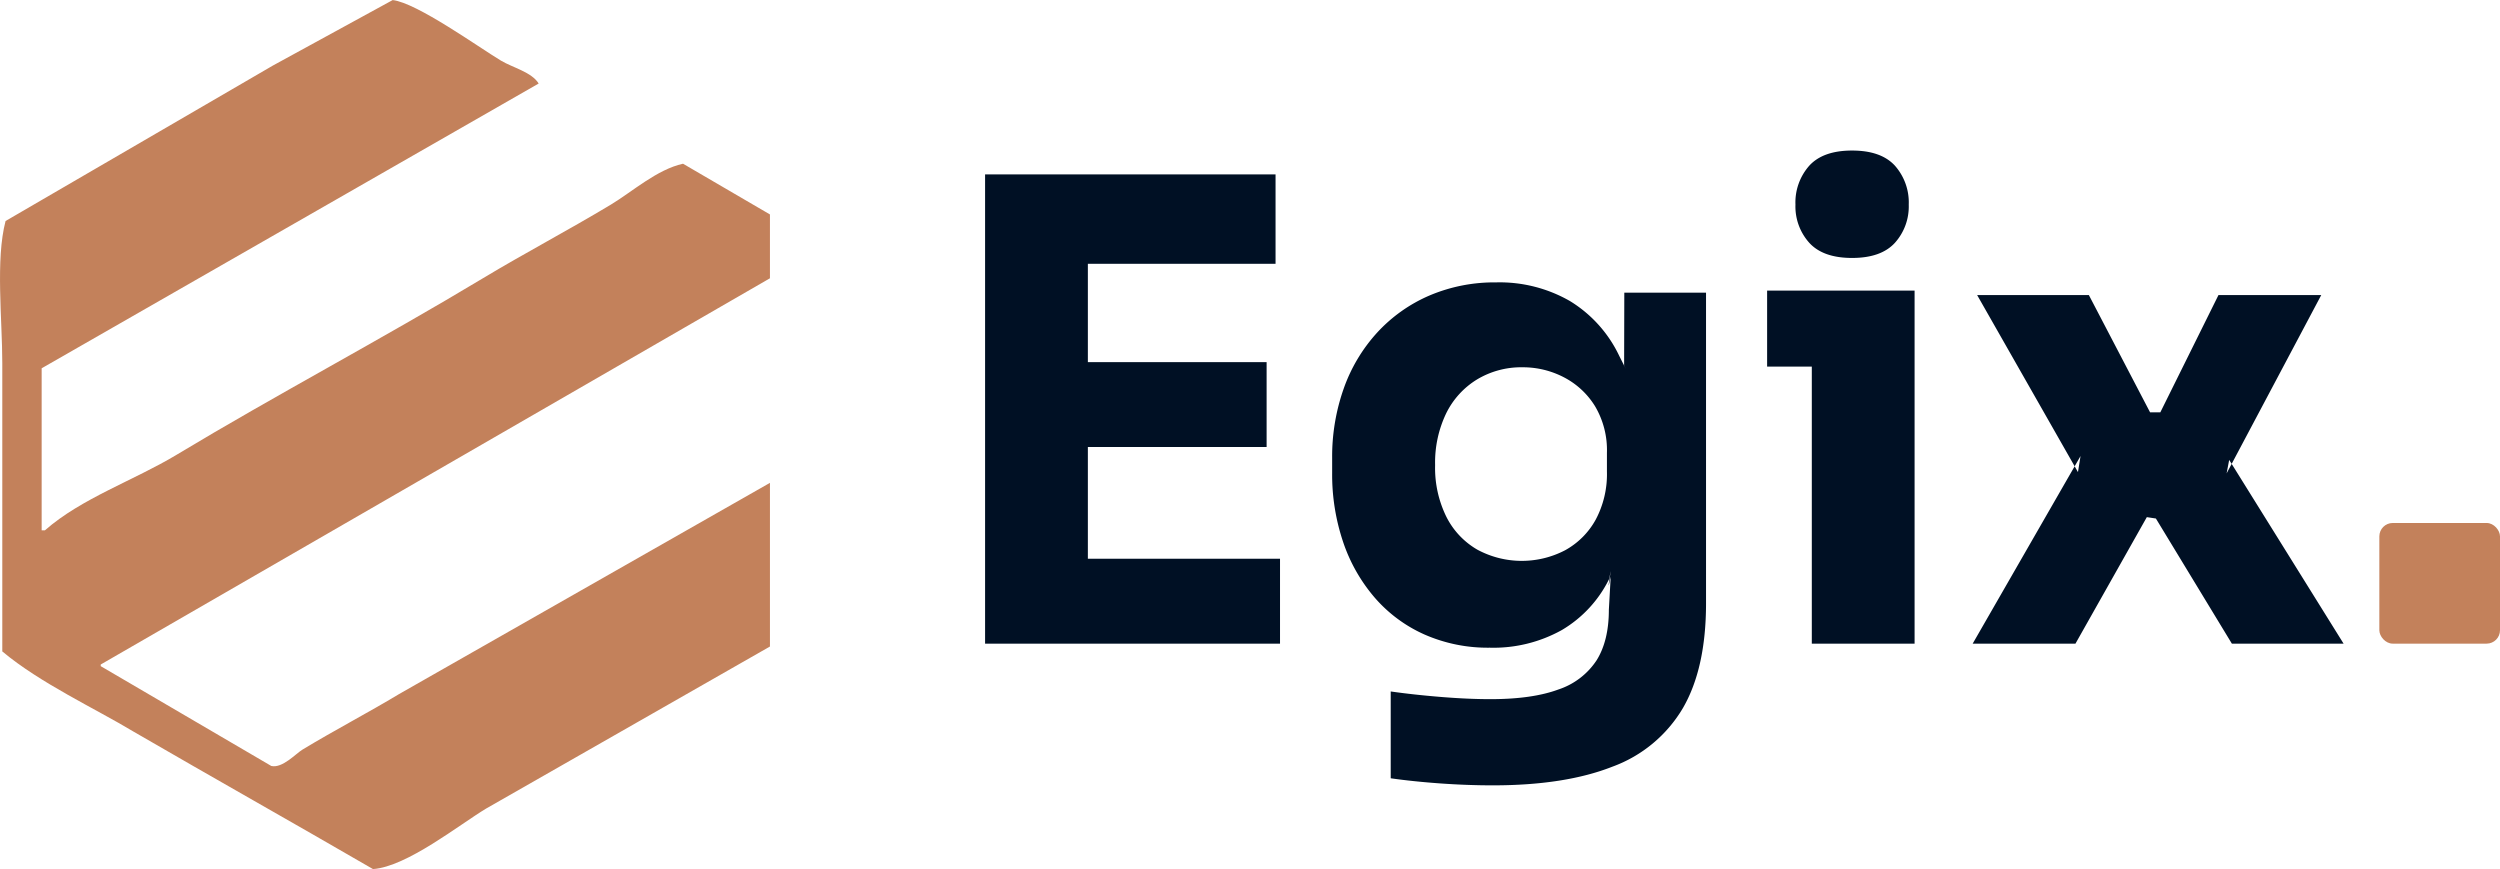 <svg xmlns="http://www.w3.org/2000/svg" width="559.438" height="194.469" viewBox="0 0 559.438 194.469">
  <defs>
    <style>
      .cls-1 {
        fill: #001024;
      }

      .cls-1, .cls-3 {
        fill-rule: evenodd;
      }

      .cls-2, .cls-3 {
        fill: #c3815b;
      }
    </style>
  </defs>
  <path class="cls-1" d="M264,174V69H241V174h23Zm43,0V155H264v19h43Zm-3-44V111H264v19h40Zm2-41V69H264V89h42Zm75.378,112.533a30.451,30.451,0,0,0,15.768-13.1q5.184-8.925,5.184-23.459V95.464H384.042L384,112h0c-0.36-1.162,1.577,2.942-1.11-2.432a28.851,28.851,0,0,0-11.016-12.233,31.549,31.549,0,0,0-16.488-4.174,37.108,37.108,0,0,0-14.976,2.95,34.246,34.246,0,0,0-11.664,8.276,36.59,36.59,0,0,0-7.488,12.521,45.542,45.542,0,0,0-2.592,15.543v3.31a47.289,47.289,0,0,0,2.448,15.472,37.322,37.322,0,0,0,7.056,12.449,31.834,31.834,0,0,0,11.16,8.275,35.182,35.182,0,0,0,14.616,2.95,31.385,31.385,0,0,0,16.128-3.957,27.184,27.184,0,0,0,10.584-11.442c1.126-5.738-1.018,5.83.342-.508h0l-0.414,7.416q0,6.909-2.736,11.3a16.342,16.342,0,0,1-8.568,6.548q-5.832,2.159-15.192,2.159-5.041,0-11.16-.5t-11.16-1.223v19.429q5.04,0.719,11.088,1.151t11.808,0.432Q370.792,205.706,381.378,201.533Zm-30.24-48.573a17.617,17.617,0,0,1-6.912-7.34,24.723,24.723,0,0,1-2.52-11.586,25.437,25.437,0,0,1,2.448-11.514,18.376,18.376,0,0,1,6.912-7.627,19.182,19.182,0,0,1,10.224-2.735,19.82,19.82,0,0,1,9.216,2.231,17.777,17.777,0,0,1,6.984,6.476,19.27,19.27,0,0,1,2.664,10.435v4.173a21.633,21.633,0,0,1-2.52,10.794,17.349,17.349,0,0,1-6.84,6.836A20.968,20.968,0,0,1,351.138,152.96Zm93.455-68.65a12.2,12.2,0,0,0,3.1-8.563,12.4,12.4,0,0,0-3.1-8.707q-3.1-3.38-9.576-3.382t-9.576,3.382a12.388,12.388,0,0,0-3.1,8.707,12.182,12.182,0,0,0,3.1,8.563q3.095,3.383,9.576,3.382T444.593,84.31ZM485,174l15.969-28.308L503,146l17,28h25l-25.6-41.117-0.576,3.022L540,96H517l-13.007,26.233h-2.3L488,96H463l22.561,39.617,0.576-3.6L462,174h23ZM416,95h33v79H426V112H416V95Z" transform="translate(-20.563 -29.969)"/>
  <rect class="cls-2" x="532.438" y="117.031" width="27" height="27" rx="3" ry="3"/>
  <path id="Color" class="cls-3" d="M108.435,29.983c5.424,0.616,19.269,10.572,24.225,13.55,2.615,1.571,6.879,2.561,8.443,5.127L29.885,112.383v36.256H30.62c8.11-7.141,19.974-11.194,29.364-16.846,22.53-13.56,45.933-25.891,68.639-39.552,9.346-5.623,19.109-10.753,28.63-16.48,4.781-2.876,10.306-7.859,16.15-9.156l19.454,11.353V92.241L43.1,178.669v0.366l38.174,22.34c2.488,0.565,5.471-2.753,6.974-3.662,7.207-4.362,14.608-8.21,21.656-12.452l82.954-47.242v36.622l-63.5,36.255c-6.038,3.633-17.731,13.006-25.327,13.551C85.068,213.461,69.4,204.67,50.44,193.684c-8.454-5.1-20.878-10.833-29.364-17.945V111.284c0-9.992-1.539-23.216.734-31.861L81.64,44.632Z" transform="translate(-20.563 -29.969)"/>
</svg>
